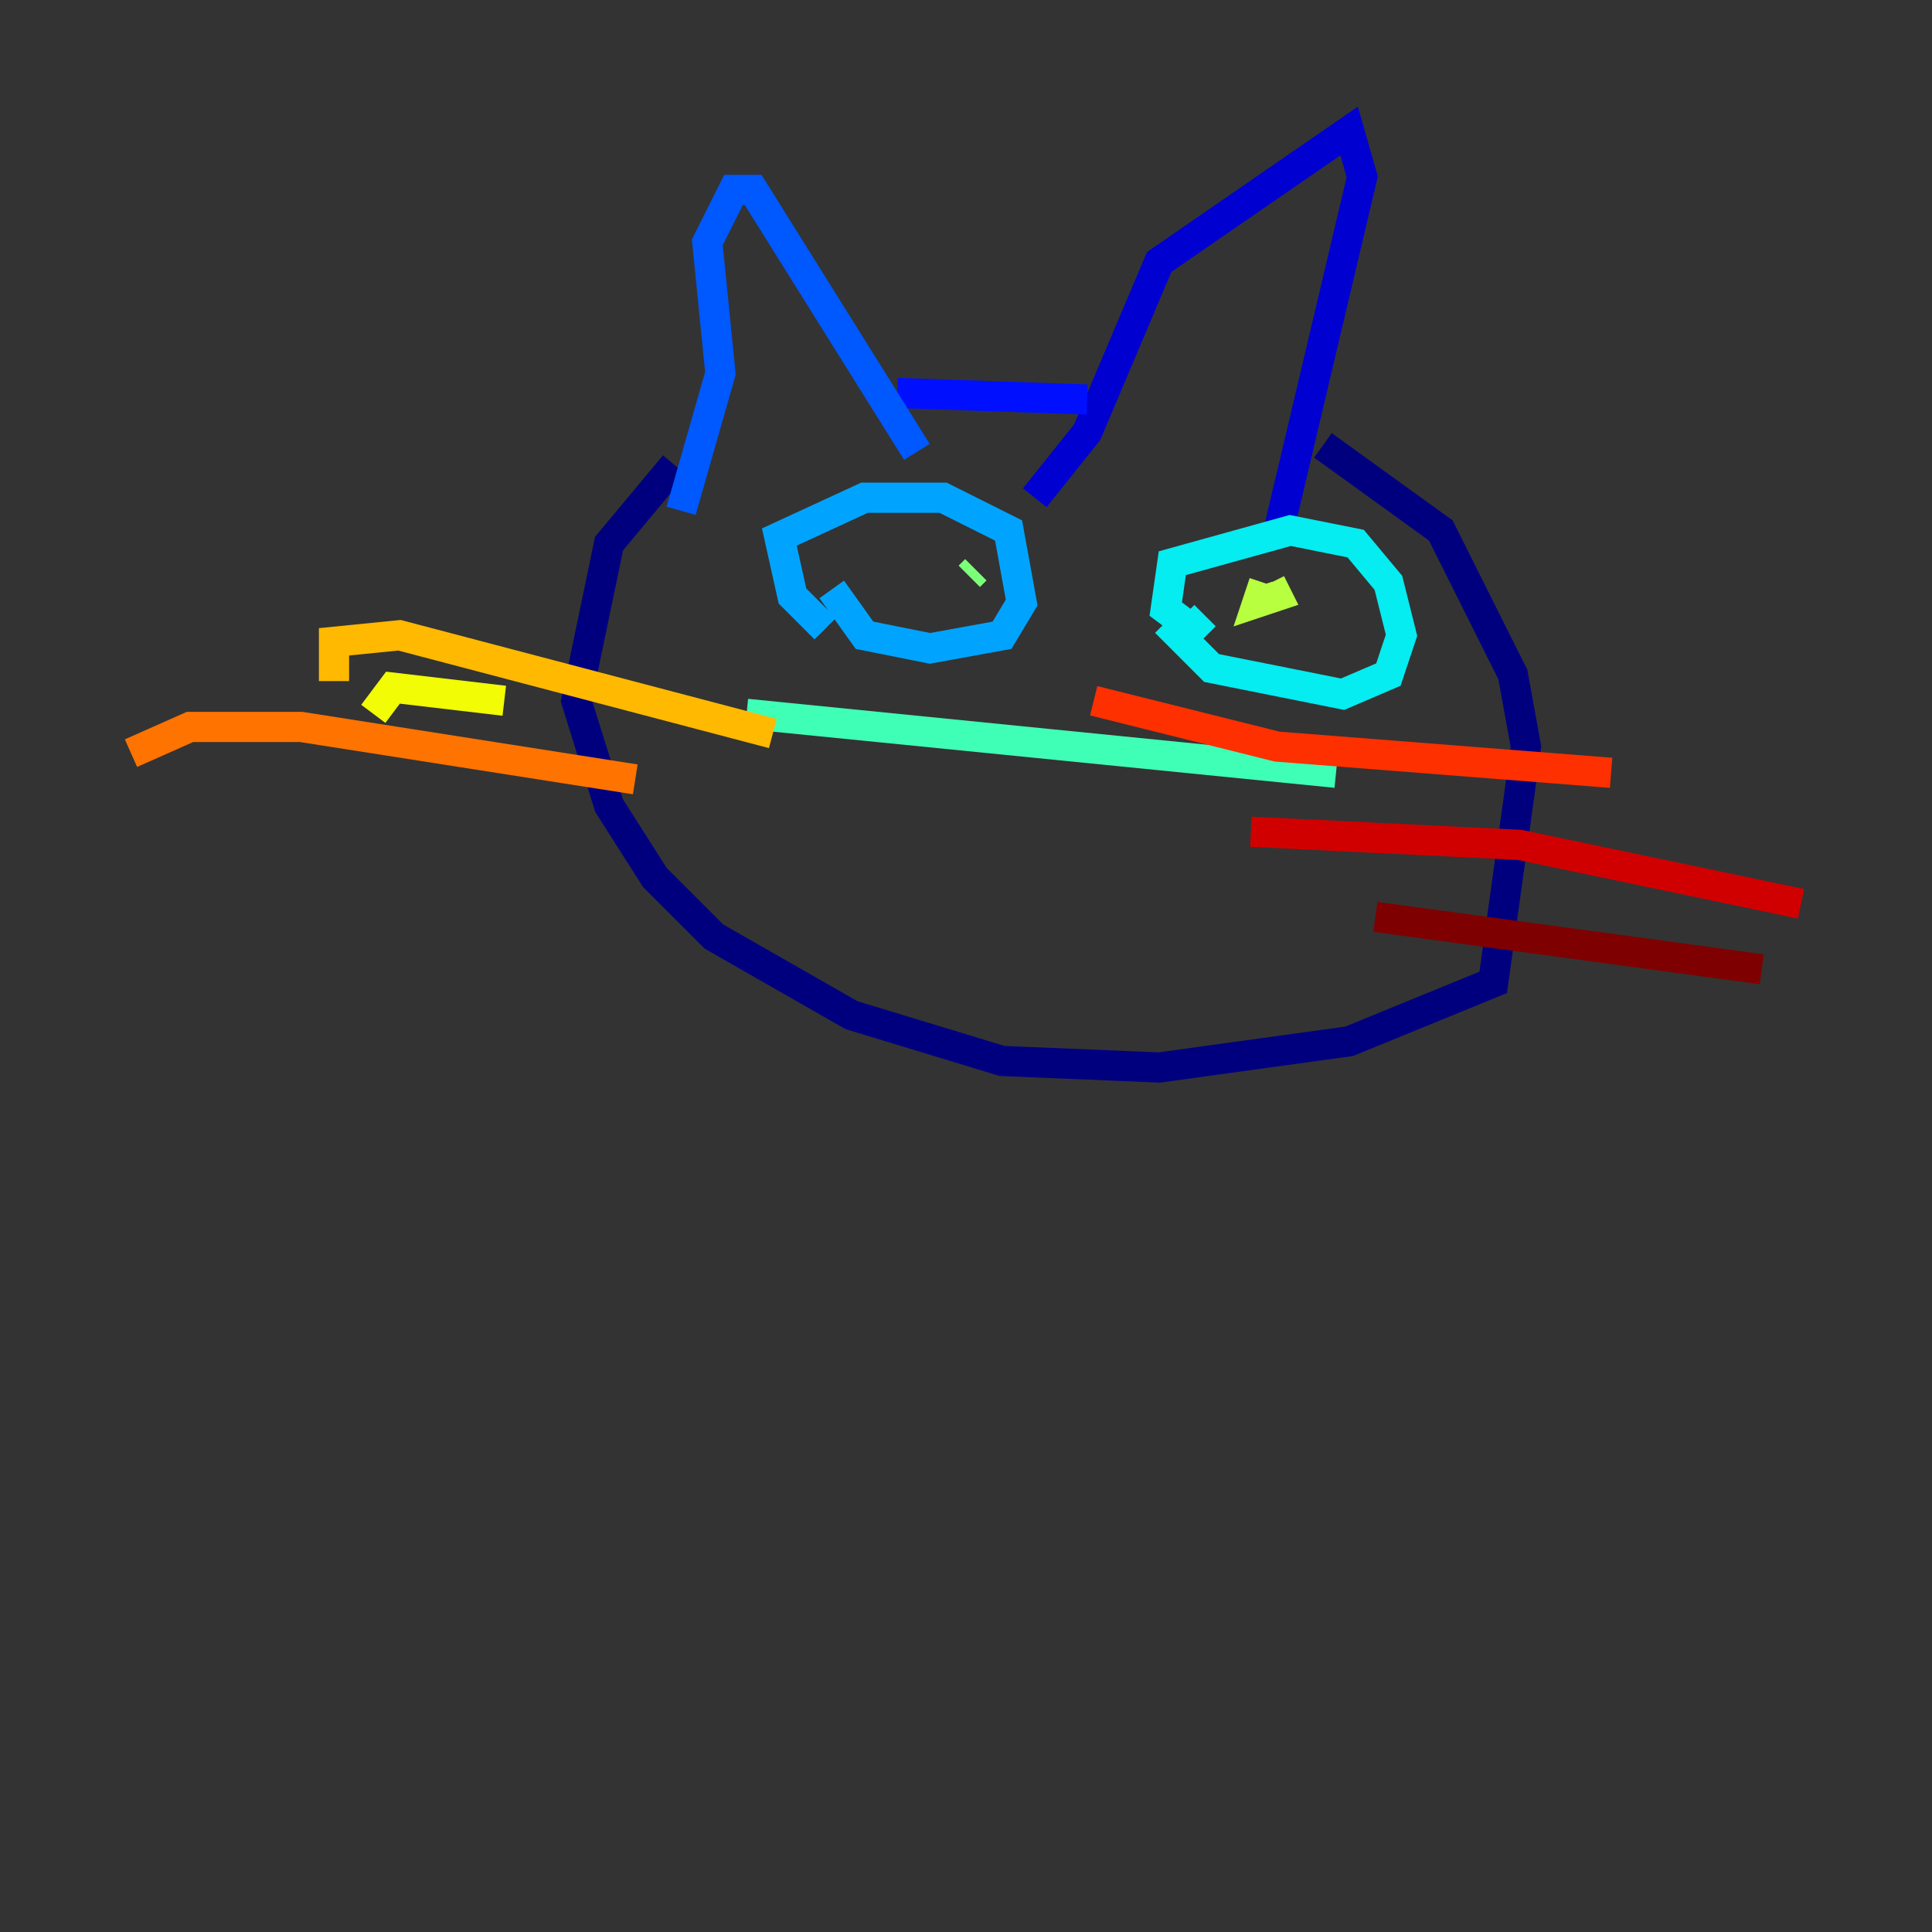 <?xml version="1.0" encoding="utf-8" ?>
<svg baseProfile="tiny" height="128" version="1.2" viewBox="0,0,128,128" width="128" xmlns="http://www.w3.org/2000/svg" xmlns:ev="http://www.w3.org/2001/xml-events" xmlns:xlink="http://www.w3.org/1999/xlink"><rect x="0" y="0" width="128" height="128" fill="#333333" stroke="none"/><defs /><polyline fill="none" points="44.691,30.807 40.352,36.014 38.183,46.427 40.352,53.37 43.39,58.142 47.295,62.047 56.407,67.254 66.386,70.291 76.8,70.725 89.383,68.99 98.929,65.085 101.098,49.464 100.231,44.691 95.458,35.146 87.647,29.505" stroke="#00007f" stroke-width="2" /><polyline fill="none" points="84.61,35.58 90.251,11.715 89.383,8.678 76.8,17.356 72.027,28.637 68.556,32.976" stroke="#0000d1" stroke-width="2" /><polyline fill="none" points="72.027,26.468 59.444,26.034" stroke="#0010ff" stroke-width="2" /><polyline fill="none" points="60.746,29.939 49.898,12.583 48.597,12.583 46.861,16.054 47.729,24.732 45.125,33.844" stroke="#0058ff" stroke-width="2" /><polyline fill="none" points="54.671,41.654 52.502,39.485 51.634,35.58 57.275,32.976 62.481,32.976 66.82,35.146 67.688,39.919 66.386,42.088 61.614,42.956 57.275,42.088 55.105,39.051" stroke="#00a4ff" stroke-width="2" /><polyline fill="none" points="79.837,40.786 78.969,41.654 77.234,40.352 77.668,37.315 85.478,35.146 89.817,36.014 91.986,38.617 92.854,42.088 91.986,44.691 88.949,45.993 80.271,44.258 77.234,41.22" stroke="#05ecf1" stroke-width="2" /><polyline fill="none" points="49.464,47.295 88.515,51.2" stroke="#3fffb7" stroke-width="2" /><polyline fill="none" points="64.651,37.749 64.217,38.183" stroke="#7cff79" stroke-width="2" /><polyline fill="none" points="84.176,38.617 84.61,39.485 83.308,39.919 83.742,38.617" stroke="#b7ff3f" stroke-width="2" /><polyline fill="none" points="33.41,46.427 26.034,45.559 24.732,47.295" stroke="#f1fc05" stroke-width="2" /><polyline fill="none" points="51.2,48.597 26.468,42.088 22.129,42.522 22.129,45.125" stroke="#ffb900" stroke-width="2" /><polyline fill="none" points="42.088,51.634 19.959,48.163 12.583,48.163 8.678,49.898" stroke="#ff7300" stroke-width="2" /><polyline fill="none" points="72.461,46.427 84.61,49.464 106.739,51.2" stroke="#ff3000" stroke-width="2" /><polyline fill="none" points="82.875,55.105 100.664,55.973 119.322,59.878" stroke="#d10000" stroke-width="2" /><polyline fill="none" points="91.119,60.746 116.719,64.217" stroke="#7f0000" stroke-width="2" /></svg>